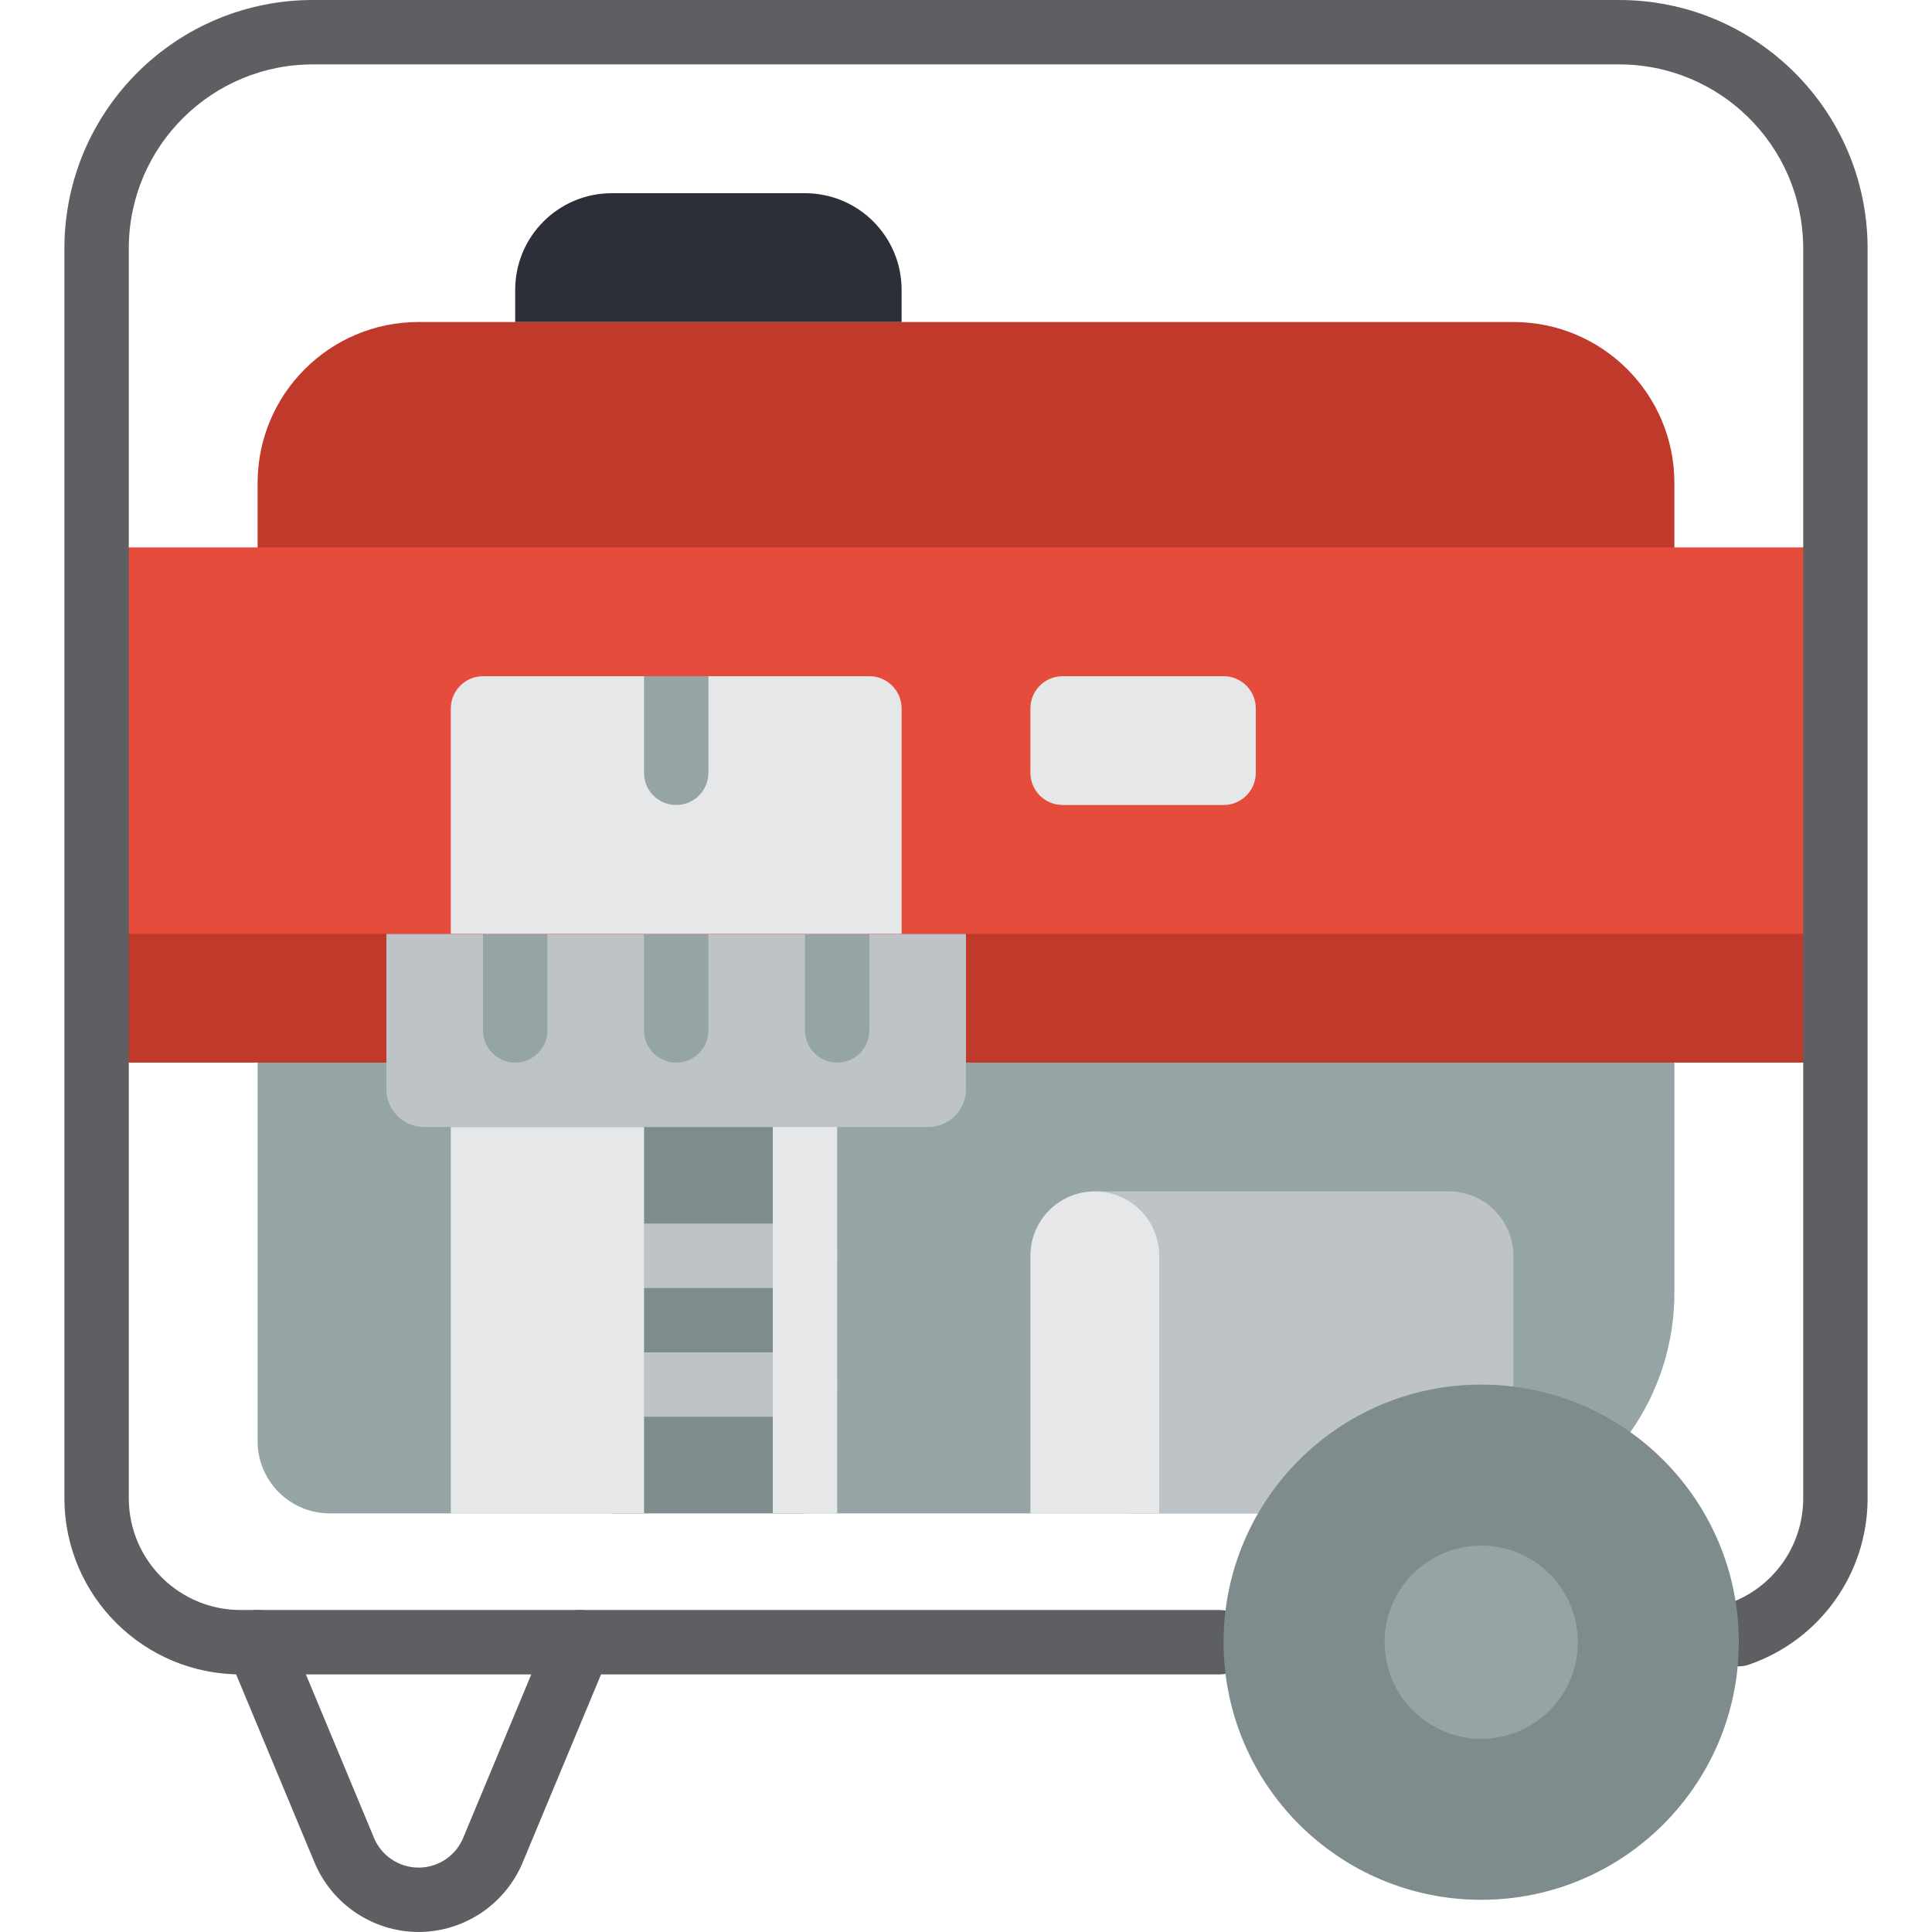 <?xml version="1.0" encoding="iso-8859-1"?>
<!-- Generator: Adobe Illustrator 19.0.0, SVG Export Plug-In . SVG Version: 6.00 Build 0)  -->
<svg version="1.1" id="Capa_1" xmlns="http://www.w3.org/2000/svg" xmlns:xlink="http://www.w3.org/1999/xlink" x="0px" y="0px"
	 viewBox="0 0 512.001 512.001" style="enable-background:new 0 0 512.001 512.001;" xml:space="preserve">
<g>
	<rect x="162.134" y="281.601" style="fill:#7F8C8D;" width="51.2" height="119.467"/>
	<path style="fill:#95A5A5;" d="M443.736,256.001l-0.002,86.187c0.102,13.374-3.986,26.444-11.691,37.376l-98.56,21.504H204.8
		v-102.4h-34.133v102.4H87.126c-10.579-0.167-19.022-8.876-18.859-19.456l-0.002-125.611H443.736z"/>
	<path style="fill:#C03A2B;" d="M110.934,85.334h290.133c23.564,0,42.667,19.103,42.667,42.667v34.133H68.267v-34.133
		C68.267,104.436,87.369,85.334,110.934,85.334z"/>
	<path style="fill:#2C2F38;" d="M162.134,51.201h51.2c14.138,0,25.6,11.462,25.6,25.6v8.533h-102.4v-8.533
		C136.534,62.662,147.995,51.201,162.134,51.201z"/>
	<polyline style="fill:#C03A2B;" points="256,281.601 486.4,281.601 486.4,230.401 227.2,230.401 83.2,230.401 25.6,230.401 
		25.6,281.601 102.4,281.601 	"/>
	<g>
		<path style="fill:#BDC3C7;" d="M213.334,375.467h-51.2c-4.713,0-8.533-3.82-8.533-8.533s3.821-8.533,8.533-8.533h51.2
			c4.713,0,8.533,3.82,8.533,8.533S218.046,375.467,213.334,375.467z"/>
		<path style="fill:#BDC3C7;" d="M213.334,341.334h-51.2c-4.713,0-8.533-3.82-8.533-8.533s3.821-8.533,8.533-8.533h51.2
			c4.713,0,8.533,3.82,8.533,8.533S218.046,341.334,213.334,341.334z"/>
		<path style="fill:#BDC3C7;" d="M290.134,315.734H384c9.414,0.028,17.039,7.652,17.067,17.067v34.645l-67.584,33.621h-34.816
			L290.134,315.734z"/>
	</g>
	<path style="fill:#E6E7E8;" d="M273.067,401.067v-68.267c0-9.426,7.641-17.067,17.067-17.067s17.067,7.641,17.067,17.067v68.267
		H273.067z"/>
	<path style="fill:#5E5F62;" d="M110.963,512.001c-12.168-0.031-23.113-7.403-27.716-18.667l-22.855-54.85
		c-1.18-2.815-0.767-6.046,1.084-8.473c1.851-2.427,4.857-3.68,7.884-3.287c3.027,0.393,5.613,2.374,6.782,5.193l22.854,54.85
		c1.914,4.924,6.655,8.167,11.937,8.167c5.283,0,10.023-3.243,11.937-8.167l22.854-54.85c1.169-2.819,3.755-4.8,6.782-5.193
		s6.033,0.86,7.884,3.287c1.851,2.427,2.264,5.658,1.084,8.473l-22.854,54.85C134.03,504.581,123.111,511.951,110.963,512.001z"/>
	<g>
		<rect x="119.467" y="298.667" style="fill:#E6E7E8;" width="51.2" height="102.4"/>
		<path style="fill:#E6E7E8;" d="M221.867,281.601v119.467H204.8V281.601c0-4.713,3.821-8.533,8.533-8.533
			S221.867,276.888,221.867,281.601z"/>
	</g>
	<path style="fill:#BDC3C7;" d="M256,247.467v41.472c-0.152,5.509-4.73,9.859-10.24,9.728H112.64
		c-5.51,0.131-10.088-4.219-10.24-9.728v-41.472H256z"/>
	<g>
		<path style="fill:#95A5A5;" d="M145.067,247.467v25.6c0,4.713-3.82,8.533-8.533,8.533S128,277.78,128,273.067v-25.6H145.067z"/>
		<path style="fill:#95A5A5;" d="M230.4,247.467v25.6c0,4.713-3.821,8.533-8.533,8.533c-4.713,0-8.533-3.82-8.533-8.533v-25.6H230.4
			z"/>
		<path style="fill:#95A5A5;" d="M187.734,247.467v25.6c0,4.713-3.821,8.533-8.533,8.533c-4.713,0-8.533-3.82-8.533-8.533v-25.6
			H187.734z"/>
	</g>
	<rect x="25.6" y="145.067" style="fill:#E64C3C;" width="460.8" height="102.4"/>
	<path style="fill:#E6E7E8;" d="M238.934,187.734v59.733H119.467v-59.733c0.014-4.707,3.826-8.519,8.533-8.533h102.4
		C235.107,179.215,238.92,183.027,238.934,187.734z"/>
	<path style="fill:#95A5A5;" d="M187.734,179.201v25.6c0,4.713-3.821,8.533-8.533,8.533c-4.713,0-8.533-3.821-8.533-8.533v-25.6
		H187.734z"/>
	<path style="fill:#E6E7E8;" d="M281.6,179.201h42.667c4.713,0,8.533,3.82,8.533,8.533v17.067c0,4.713-3.821,8.533-8.533,8.533
		H281.6c-4.713,0-8.533-3.821-8.533-8.533v-17.067C273.067,183.021,276.887,179.201,281.6,179.201z"/>
	<path style="fill:#5E5F62;" d="M323.242,443.734H64c-25.767,0.111-46.762-20.654-46.933-46.421V65.451
		C17.298,29.133,46.882-0.146,83.2,0.001h345.6c36.318-0.146,65.902,29.132,66.133,65.45v331.863
		c-0.096,19.794-12.693,37.366-31.408,43.813c-2.879,1.003-6.074,0.395-8.383-1.597c-2.308-1.992-3.379-5.063-2.808-8.058
		c0.571-2.995,2.696-5.458,5.575-6.461c11.861-4.054,19.866-15.161,19.958-27.696V65.451c-0.221-26.897-22.17-48.54-49.067-48.383
		H83.2c-26.897-0.157-48.846,21.487-49.067,48.383v331.863c0.161,16.345,13.521,29.476,29.867,29.354h259.242
		c4.713,0,8.533,3.82,8.533,8.533S327.955,443.734,323.242,443.734z"/>
	<circle style="fill:#7F8C8D;" cx="392.534" cy="435.201" r="68.267"/>
	<circle style="fill:#95A5A5;" cx="392.534" cy="435.201" r="25.6"/>
</g>
<g>
</g>
<g>
</g>
<g>
</g>
<g>
</g>
<g>
</g>
<g>
</g>
<g>
</g>
<g>
</g>
<g>
</g>
<g>
</g>
<g>
</g>
<g>
</g>
<g>
</g>
<g>
</g>
<g>
</g>
</svg>
